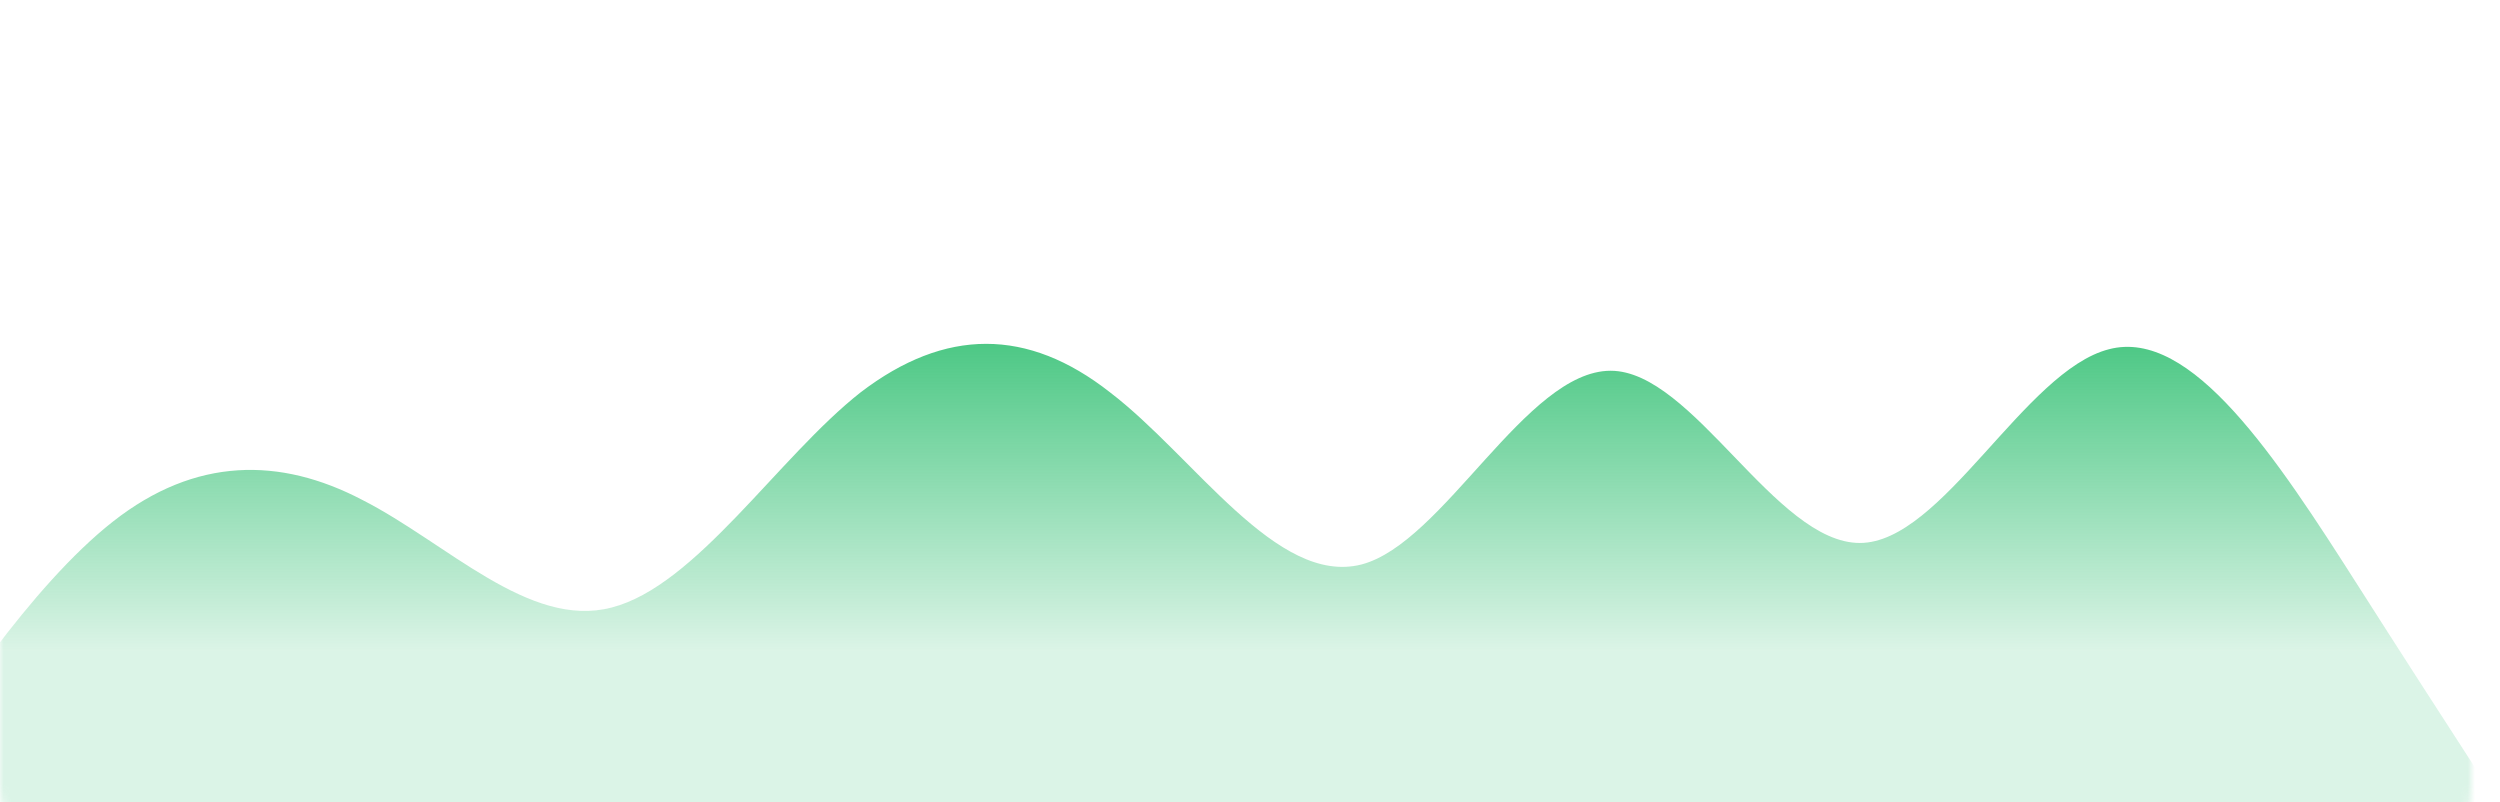 <svg width="349" height="112" viewBox="0 0 349 112" fill="none" xmlns="http://www.w3.org/2000/svg">
<g filter="url(#filter0_dd_4162_589)">
<mask id="mask0_4162_589" style="mask-type:alpha" maskUnits="userSpaceOnUse" x="0" y="0" width="345" height="112">
<rect width="345" height="112" rx="10" fill="white"/>
</mask>
<g mask="url(#mask0_4162_589)">
<path fill-rule="evenodd" clip-rule="evenodd" d="M-19 109.873L-13.255 100.857C-7.51 91.841 4.299 73.809 15.789 64.794C27.279 55.778 39.088 55.778 50.578 61.788C62.388 67.799 73.877 79.82 85.368 76.815C97.177 73.809 108.667 55.778 120.157 46.762C131.966 37.746 143.456 37.746 154.946 46.762C166.755 55.778 178.245 73.809 190.054 70.804C201.544 67.799 213.034 43.757 224.843 43.757C236.333 43.757 247.823 67.799 259.632 67.799C271.122 67.799 282.612 43.757 294.422 40.751C305.912 37.746 317.721 55.778 329.211 73.809C340.701 91.841 352.51 109.873 358.255 118.889L364 127.905V182H358.255C352.51 182 340.701 182 329.211 182C317.721 182 305.912 182 294.422 182C282.612 182 271.122 182 259.632 182C247.823 182 236.333 182 224.843 182C213.034 182 201.544 182 190.054 182C178.245 182 166.755 182 154.946 182C143.456 182 131.966 182 120.157 182C108.667 182 97.177 182 85.368 182C73.877 182 62.388 182 50.578 182C39.088 182 27.279 182 15.789 182C4.299 182 -7.51 182 -13.255 182H-19V109.873Z" fill="url(#paint0_linear_4162_589)"/>
</g>
</g>
<defs>
<filter id="filter0_dd_4162_589" x="-4" y="40" width="353" height="80" filterUnits="userSpaceOnUse" color-interpolation-filters="sRGB">
<feFlood flood-opacity="0" result="BackgroundImageFix"/>
<feColorMatrix in="SourceAlpha" type="matrix" values="0 0 0 0 0 0 0 0 0 0 0 0 0 0 0 0 0 0 127 0" result="hardAlpha"/>
<feOffset dy="4"/>
<feGaussianBlur stdDeviation="2"/>
<feComposite in2="hardAlpha" operator="out"/>
<feColorMatrix type="matrix" values="0 0 0 0 0 0 0 0 0 0 0 0 0 0 0 0 0 0 0.25 0"/>
<feBlend mode="normal" in2="BackgroundImageFix" result="effect1_dropShadow_4162_589"/>
<feColorMatrix in="SourceAlpha" type="matrix" values="0 0 0 0 0 0 0 0 0 0 0 0 0 0 0 0 0 0 127 0" result="hardAlpha"/>
<feOffset dy="4"/>
<feGaussianBlur stdDeviation="2"/>
<feComposite in2="hardAlpha" operator="out"/>
<feColorMatrix type="matrix" values="0 0 0 0 0 0 0 0 0 0 0 0 0 0 0 0 0 0 0.25 0"/>
<feBlend mode="normal" in2="effect1_dropShadow_4162_589" result="effect2_dropShadow_4162_589"/>
<feBlend mode="normal" in="SourceGraphic" in2="effect2_dropShadow_4162_589" result="shape"/>
</filter>
<linearGradient id="paint0_linear_4162_589" x1="172.5" y1="40" x2="172.5" y2="182" gradientUnits="userSpaceOnUse">
<stop stop-color="#4DC885"/>
<stop offset="0.302" stop-color="#4DC885" stop-opacity="0.2"/>
</linearGradient>
</defs>
</svg>
